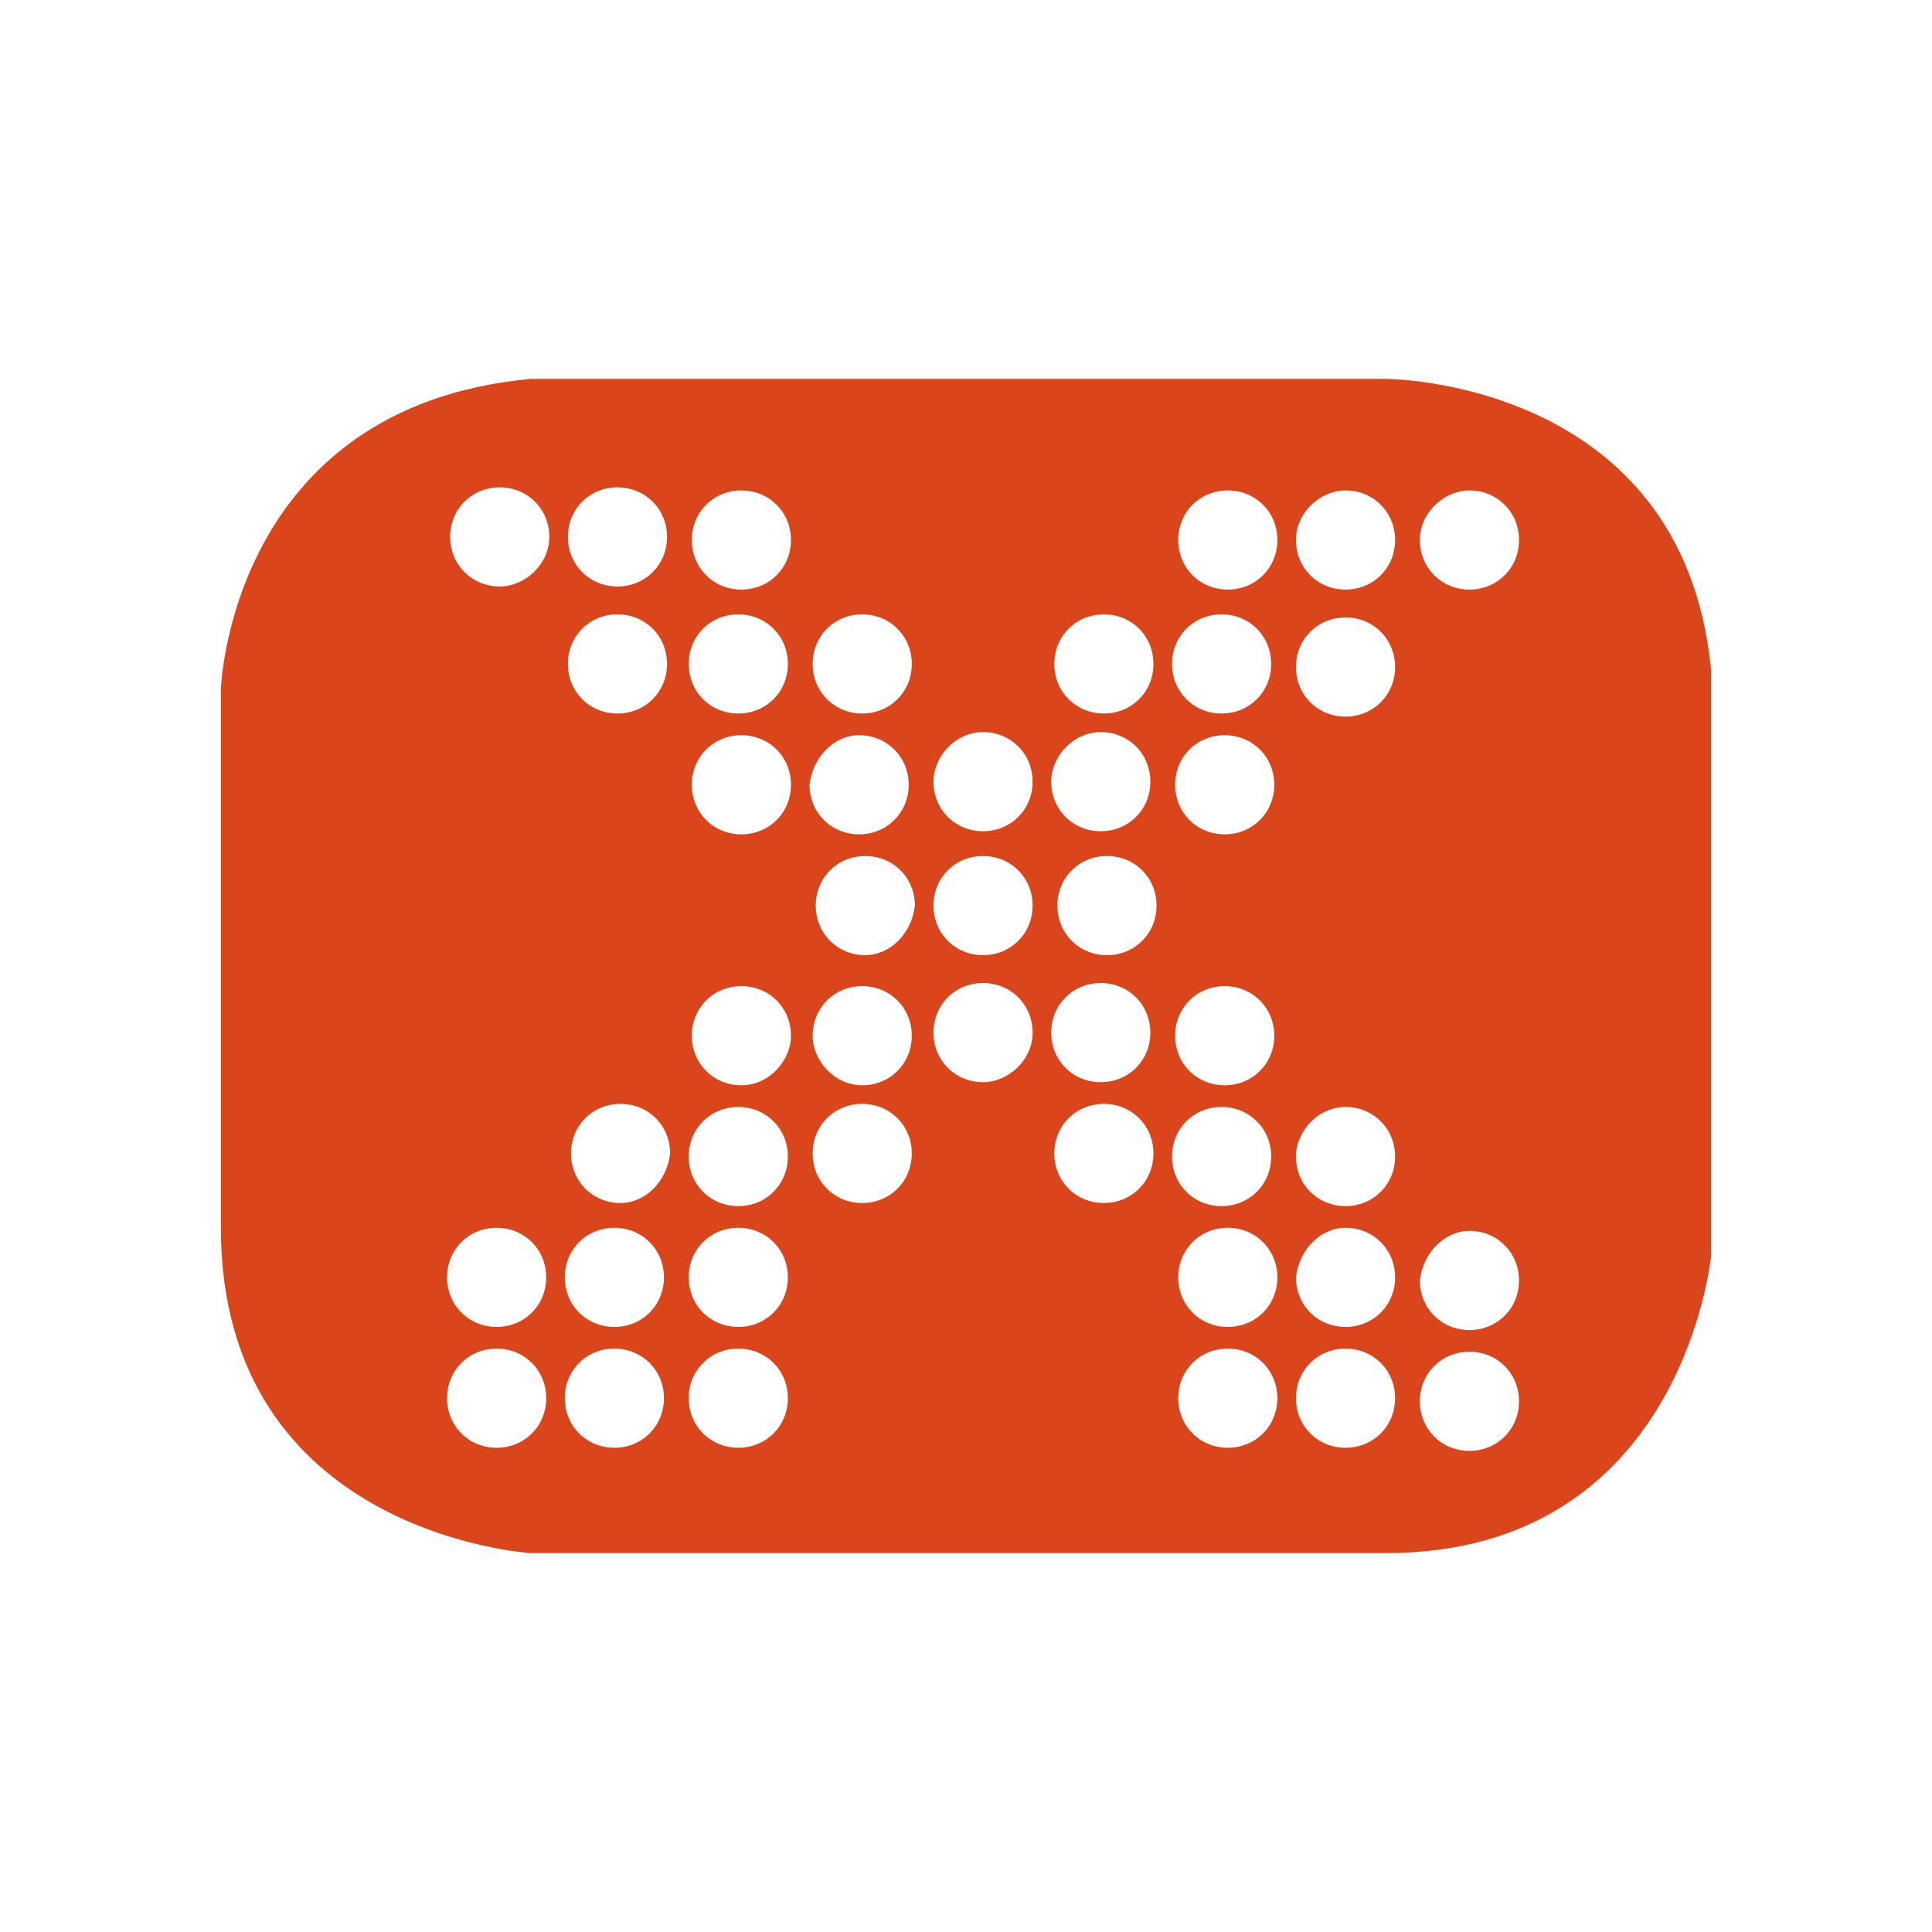 <?xml version="1.0" encoding="utf-8"?>
<!--Generator: Adobe Illustrator 24.0.3, SVG Export Plug-In . SVG Version: 6.00 Build 0)-->
<svg version="1.2" id="Isolation_Mode" xmlns="http://www.w3.org/2000/svg" xmlns:xlink="http://www.w3.org/1999/xlink" baseProfile="tiny-ps" viewBox="0 0 62.36 62.36"  xml:space="preserve">
  <title>Maksimum İletişim Hizmetleri A.Ş.</title>
  <g id="XMLID_6_">
    <g id="XMLID_365_">
      <path id="XMLID_366_" fill="#DA451B" d="M44.73,12.23h-27.6c-9.7,0.9-10,10-10,10s0,7.5,0,17.4s10,10.5,10,10.5s18,0,27.6,0
			s10.5-9.6,10.5-9.6v-18.9C54.33,12.23,44.73,12.23,44.73,12.23z M43.43,15.83c0.9,0,1.6,0.7,1.6,1.6s-0.7,1.6-1.6,1.6
			c-0.9,0-1.6-0.7-1.6-1.6S42.63,15.83,43.43,15.83z M39.63,15.83c0.9,0,1.6,0.7,1.6,1.6s-0.7,1.6-1.6,1.6c-0.9,0-1.6-0.7-1.6-1.6
			C38.03,16.53,38.73,15.83,39.63,15.83z M39.53,31.83c0.9,0,1.6,0.7,1.6,1.6c0,0.9-0.7,1.6-1.6,1.6c-0.9,0-1.6-0.7-1.6-1.6
			S38.63,31.83,39.53,31.83z M37.93,25.33c0-0.9,0.7-1.6,1.6-1.6c0.9,0,1.6,0.7,1.6,1.6s-0.7,1.6-1.6,1.6S37.93,26.23,37.93,25.33z
			 M35.63,19.83c0.9,0,1.6,0.7,1.6,1.6s-0.7,1.6-1.6,1.6s-1.6-0.7-1.6-1.6C34.03,20.53,34.73,19.83,35.63,19.83z M27.83,19.83
			c0.9,0,1.6,0.7,1.6,1.6s-0.7,1.6-1.6,1.6c-0.9,0-1.6-0.7-1.6-1.6C26.23,20.53,26.93,19.83,27.83,19.83z M23.93,15.83
			c0.9,0,1.6,0.7,1.6,1.6s-0.7,1.6-1.6,1.6c-0.9,0-1.6-0.7-1.6-1.6S23.03,15.83,23.93,15.83z M25.53,25.33c0,0.9-0.7,1.6-1.6,1.6
			c-0.9,0-1.6-0.7-1.6-1.6s0.7-1.6,1.6-1.6C24.83,23.73,25.53,24.43,25.53,25.33z M19.93,15.73c0.9,0,1.6,0.7,1.6,1.6
			s-0.7,1.6-1.6,1.6c-0.9,0-1.6-0.7-1.6-1.6S19.03,15.73,19.93,15.73z M21.53,21.43c0,0.9-0.7,1.6-1.6,1.6c-0.9,0-1.6-0.7-1.6-1.6
			s0.7-1.6,1.6-1.6C20.83,19.83,21.53,20.53,21.53,21.43z M16.03,46.73c-0.9,0-1.6-0.7-1.6-1.6c0-0.9,0.7-1.6,1.6-1.6
			c0.9,0,1.6,0.7,1.6,1.6C17.63,46.03,16.93,46.73,16.03,46.73z M14.43,41.23c0-0.9,0.7-1.6,1.6-1.6c0.9,0,1.6,0.7,1.6,1.6
			c0,0.9-0.7,1.6-1.6,1.6S14.43,42.13,14.43,41.23z M16.13,18.93c-0.9,0-1.6-0.7-1.6-1.6s0.7-1.6,1.6-1.6c0.9,0,1.6,0.7,1.6,1.6
			S16.93,18.93,16.13,18.93z M19.83,39.63c0.9,0,1.6,0.7,1.6,1.6c0,0.9-0.7,1.6-1.6,1.6c-0.9,0-1.6-0.7-1.6-1.6
			C18.23,40.33,18.93,39.63,19.83,39.63z M19.83,46.73c-0.9,0-1.6-0.7-1.6-1.6c0-0.9,0.7-1.6,1.6-1.6c0.9,0,1.6,0.7,1.6,1.6
			S20.73,46.73,19.83,46.73z M20.03,38.83c-0.9,0-1.6-0.7-1.6-1.6c0-0.9,0.7-1.6,1.6-1.6c0.9,0,1.6,0.7,1.6,1.6
			C21.53,38.13,20.83,38.83,20.03,38.83z M23.83,19.83c0.9,0,1.6,0.7,1.6,1.6s-0.7,1.6-1.6,1.6c-0.9,0-1.6-0.7-1.6-1.6
			C22.23,20.53,22.93,19.83,23.83,19.83z M23.83,35.73c0.9,0,1.6,0.7,1.6,1.6c0,0.9-0.7,1.6-1.6,1.6c-0.9,0-1.6-0.7-1.6-1.6
			C22.23,36.43,22.93,35.73,23.83,35.73z M23.83,39.63c0.9,0,1.6,0.7,1.6,1.6c0,0.9-0.7,1.6-1.6,1.6c-0.9,0-1.6-0.7-1.6-1.6
			C22.23,40.33,22.93,39.63,23.83,39.63z M23.83,46.73c-0.9,0-1.6-0.7-1.6-1.6c0-0.9,0.7-1.6,1.6-1.6c0.9,0,1.6,0.7,1.6,1.6
			S24.73,46.73,23.83,46.73z M23.93,35.03c-0.9,0-1.6-0.7-1.6-1.6c0-0.9,0.7-1.6,1.6-1.6c0.9,0,1.6,0.7,1.6,1.6
			C25.53,34.23,24.83,35.03,23.93,35.03z M27.73,23.73c0.9,0,1.6,0.7,1.6,1.6s-0.7,1.6-1.6,1.6c-0.9,0-1.6-0.7-1.6-1.6
			C26.23,24.43,26.93,23.73,27.73,23.73z M27.83,38.83c-0.9,0-1.6-0.7-1.6-1.6c0-0.9,0.7-1.6,1.6-1.6c0.9,0,1.6,0.7,1.6,1.6
			S28.73,38.83,27.83,38.83z M26.23,33.43c0-0.9,0.7-1.6,1.6-1.6s1.6,0.7,1.6,1.6c0,0.9-0.7,1.6-1.6,1.6S26.23,34.23,26.23,33.43z
			 M27.93,30.83c-0.9,0-1.6-0.7-1.6-1.6c0-0.9,0.7-1.6,1.6-1.6c0.9,0,1.6,0.7,1.6,1.6C29.43,30.13,28.73,30.83,27.93,30.83z
			 M31.73,23.63c0.9,0,1.6,0.7,1.6,1.6s-0.7,1.6-1.6,1.6c-0.9,0-1.6-0.7-1.6-1.6C30.13,24.43,30.83,23.63,31.73,23.63z M31.73,34.93
			c-0.9,0-1.6-0.7-1.6-1.6c0-0.9,0.7-1.6,1.6-1.6c0.9,0,1.6,0.7,1.6,1.6C33.33,34.23,32.53,34.93,31.73,34.93z M31.73,30.83
			c-0.9,0-1.6-0.7-1.6-1.6c0-0.9,0.7-1.6,1.6-1.6c0.9,0,1.6,0.7,1.6,1.6C33.33,30.13,32.63,30.83,31.73,30.83z M35.53,23.63
			c0.9,0,1.6,0.7,1.6,1.6s-0.7,1.6-1.6,1.6c-0.9,0-1.6-0.7-1.6-1.6C33.93,24.43,34.63,23.63,35.53,23.63z M35.63,38.83
			c-0.9,0-1.6-0.7-1.6-1.6c0-0.9,0.7-1.6,1.6-1.6c0.9,0,1.6,0.7,1.6,1.6S36.53,38.83,35.63,38.83z M33.93,33.33
			c0-0.9,0.7-1.6,1.6-1.6c0.9,0,1.6,0.7,1.6,1.6c0,0.9-0.7,1.6-1.6,1.6S33.93,34.23,33.93,33.33z M35.73,30.83
			c-0.9,0-1.6-0.7-1.6-1.6c0-0.9,0.7-1.6,1.6-1.6c0.9,0,1.6,0.7,1.6,1.6C37.33,30.13,36.63,30.83,35.73,30.83z M39.43,19.83
			c0.9,0,1.6,0.7,1.6,1.6s-0.7,1.6-1.6,1.6c-0.9,0-1.6-0.7-1.6-1.6S38.53,19.83,39.43,19.83z M39.43,35.73c0.9,0,1.6,0.7,1.6,1.6
			c0,0.9-0.7,1.6-1.6,1.6c-0.9,0-1.6-0.7-1.6-1.6C37.83,36.43,38.53,35.73,39.43,35.73z M39.63,39.63c0.9,0,1.6,0.7,1.6,1.6
			c0,0.9-0.7,1.6-1.6,1.6c-0.9,0-1.6-0.7-1.6-1.6C38.03,40.33,38.73,39.63,39.63,39.63z M39.63,46.73c-0.9,0-1.6-0.7-1.6-1.6
			c0-0.9,0.7-1.6,1.6-1.6c0.9,0,1.6,0.7,1.6,1.6S40.53,46.73,39.63,46.73z M43.43,19.93c0.9,0,1.6,0.7,1.6,1.6s-0.7,1.6-1.6,1.6
			c-0.9,0-1.6-0.7-1.6-1.6C41.83,20.63,42.53,19.93,43.43,19.93z M43.43,35.73c0.9,0,1.6,0.7,1.6,1.6c0,0.9-0.7,1.6-1.6,1.6
			c-0.9,0-1.6-0.7-1.6-1.6C41.83,36.53,42.53,35.73,43.43,35.73z M43.43,39.63c0.9,0,1.6,0.7,1.6,1.6c0,0.9-0.7,1.6-1.6,1.6
			c-0.9,0-1.6-0.7-1.6-1.6C41.93,40.33,42.63,39.63,43.43,39.63z M43.43,46.73c-0.9,0-1.6-0.7-1.6-1.6c0-0.9,0.7-1.6,1.6-1.6
			c0.9,0,1.6,0.7,1.6,1.6S44.33,46.73,43.43,46.73z M47.43,15.83c0.9,0,1.6,0.7,1.6,1.6s-0.7,1.6-1.6,1.6c-0.9,0-1.6-0.7-1.6-1.6
			S46.63,15.83,47.43,15.83z M47.43,39.73c0.9,0,1.6,0.7,1.6,1.6c0,0.9-0.7,1.6-1.6,1.6c-0.9,0-1.6-0.7-1.6-1.6
			C45.93,40.43,46.63,39.73,47.43,39.73z M47.43,46.83c-0.9,0-1.6-0.7-1.6-1.6c0-0.9,0.7-1.6,1.6-1.6c0.9,0,1.6,0.7,1.6,1.6
			S48.33,46.83,47.43,46.83z"/>
    </g>
  </g>
</svg>
